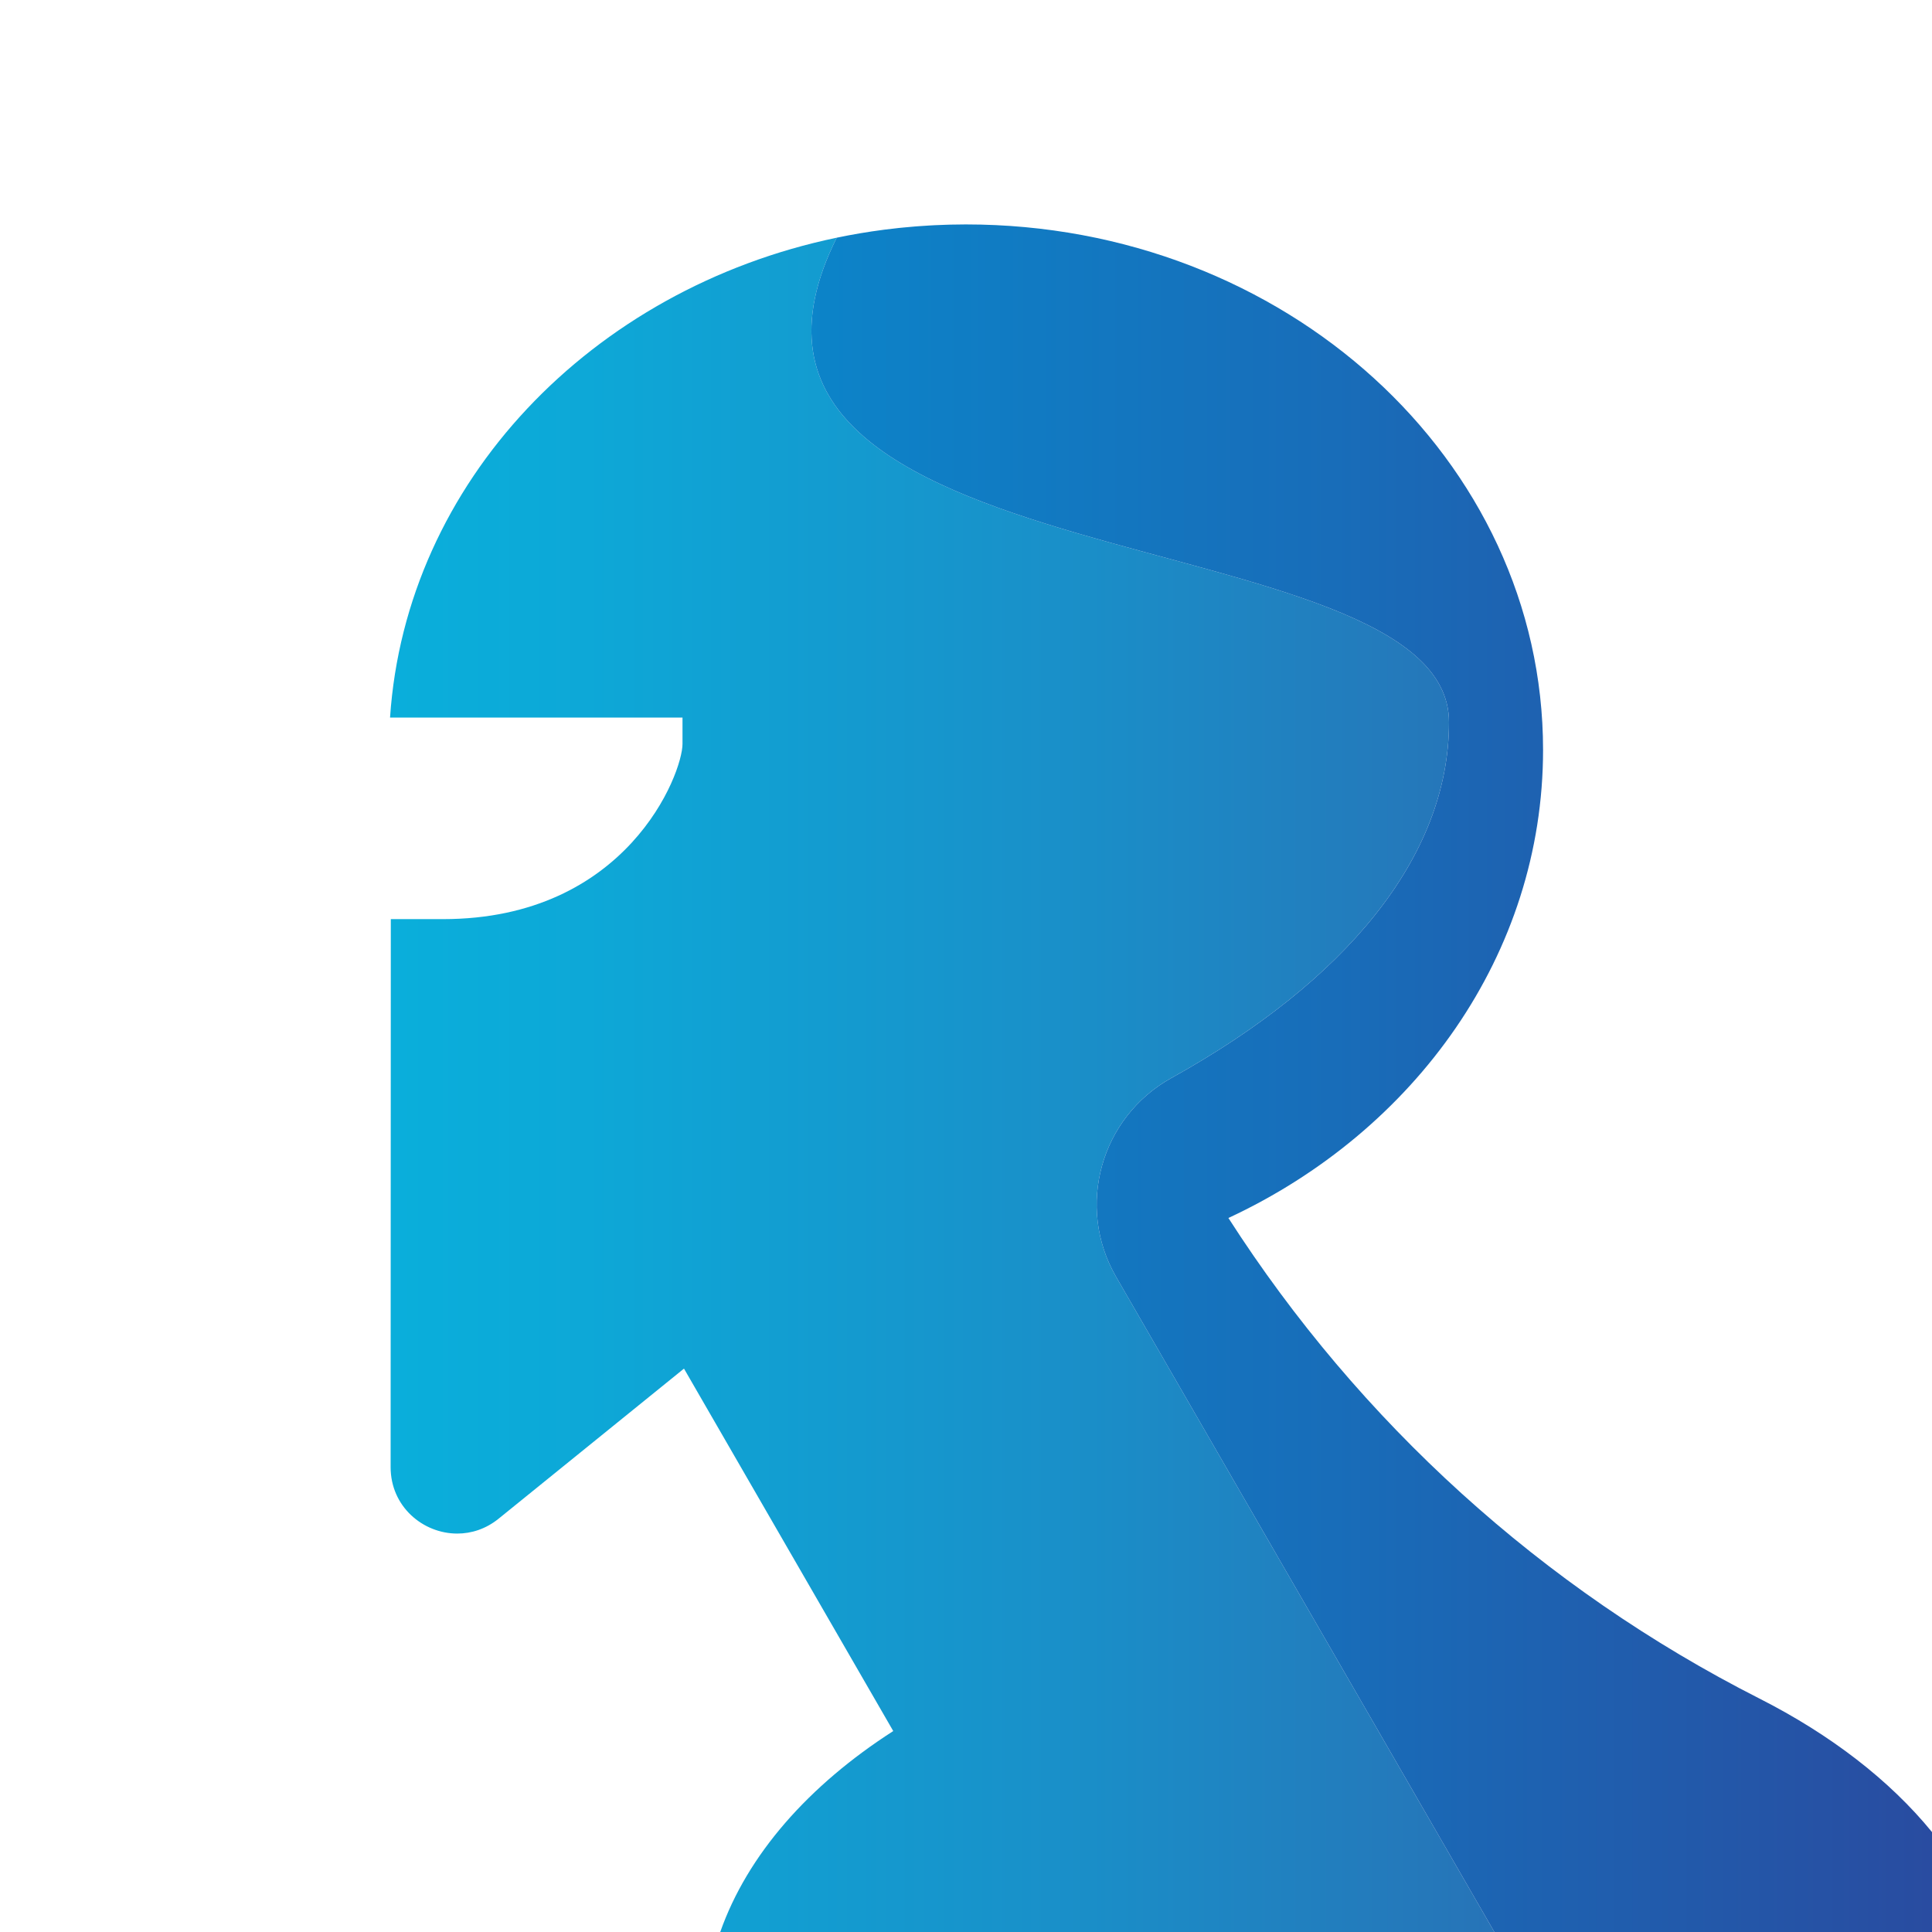 <?xml version="1.0" encoding="UTF-8"?><svg xmlns="http://www.w3.org/2000/svg" xmlns:xlink="http://www.w3.org/1999/xlink" viewBox="0 0 512 512"><defs><style>.af{fill:url(#ae);}.ag{fill:url(#ad);}</style><linearGradient id="ad" x1="7816.713" y1="7780.703" x2="7817.713" y2="7780.703" gradientTransform="translate(-4603782.02 4582810.445) scale(588.96 -588.96)" gradientUnits="userSpaceOnUse"><stop offset="0" stop-color="#03bde4"/><stop offset=".166" stop-color="#05b7e0"/><stop offset=".373" stop-color="#0da8d7"/><stop offset=".602" stop-color="#1a8ec8"/><stop offset=".845" stop-color="#2b6bb2"/><stop offset="1" stop-color="#3951a3"/></linearGradient><linearGradient id="ae" x1="7816.713" y1="7780.706" x2="7817.713" y2="7780.706" gradientTransform="translate(-4603782.02 4582810.445) scale(588.96 -588.96)" gradientUnits="userSpaceOnUse"><stop offset="0" stop-color="#009cdb"/><stop offset=".195" stop-color="#0296d7"/><stop offset=".44" stop-color="#0a87cb"/><stop offset=".711" stop-color="#186db9"/><stop offset=".999" stop-color="#2a4a9f"/><stop offset="1" stop-color="#2b4a9f"/></linearGradient></defs><g id="a"/><g id="b"/><g id="c"/><g id="d"/><g id="e"><g id="f"/><g id="g"/><g id="h"/><g id="i"/><g id="j"/></g><g id="k"/><g id="l"><g id="m"/><g id="n"/><g id="o"/></g><g id="p"/><g id="q"/><g id="r"/><g id="s"><g id="t"/><g id="u"/><g id="v"/></g><g id="w"/><g id="x"/><g id="y"/><g id="a`"><g id="aa"/></g><g id="ab"/><g id="ac"><g><path class="ag" d="M221.734,62.992c-65.002,13.552-114.209,64.819-118.367,127.169h77.503v6.968c0,7.896-14.71,46.45-63.483,46.45h-13.818l-.05,145.227c-.004,10.454,8.569,17.607,17.653,17.607,3.76,0,7.606-1.225,10.968-3.947l49.122-39.77,55.456,96.051c-22.419,14.404-38.622,32.744-45.847,53.252h205.153l-100.267-173.664c-10.712-18.556-4.08-42.246,14.654-52.648,45.926-25.497,73.59-58.395,73.59-94.31,0-55.264-208.548-35.411-162.266-128.387"/><path class="af" d="M256,59.474c-1.384,0-2.766,.021-4.142,.054-.41,.01-.818,.029-1.226,.041-.98,.031-1.96,.065-2.936,.114-.445,.021-.887,.048-1.332,.074-.96,.056-1.919,.116-2.874,.188-.41,.029-.818,.061-1.224,.095-1.034,.083-2.064,.178-3.093,.28-.313,.031-.626,.06-.938,.093-1.243,.131-2.48,.274-3.711,.433-.093,.012-.185,.023-.276,.035-4.229,.549-8.402,1.256-12.512,2.112h-.002c-46.282,92.976,162.266,73.123,162.266,128.387,0,35.914-27.664,68.812-73.59,94.31-18.734,10.401-25.366,34.091-14.654,52.648l100.267,173.664h115.978v-26.485c-11.232-13.76-26.883-25.82-45.766-35.401-57.497-29.172-105.967-73.247-140.696-127.334h0c49.502-23.052,83.389-69.949,83.389-124.054,0-76.907-68.466-139.252-152.928-139.252"/></g></g></svg>